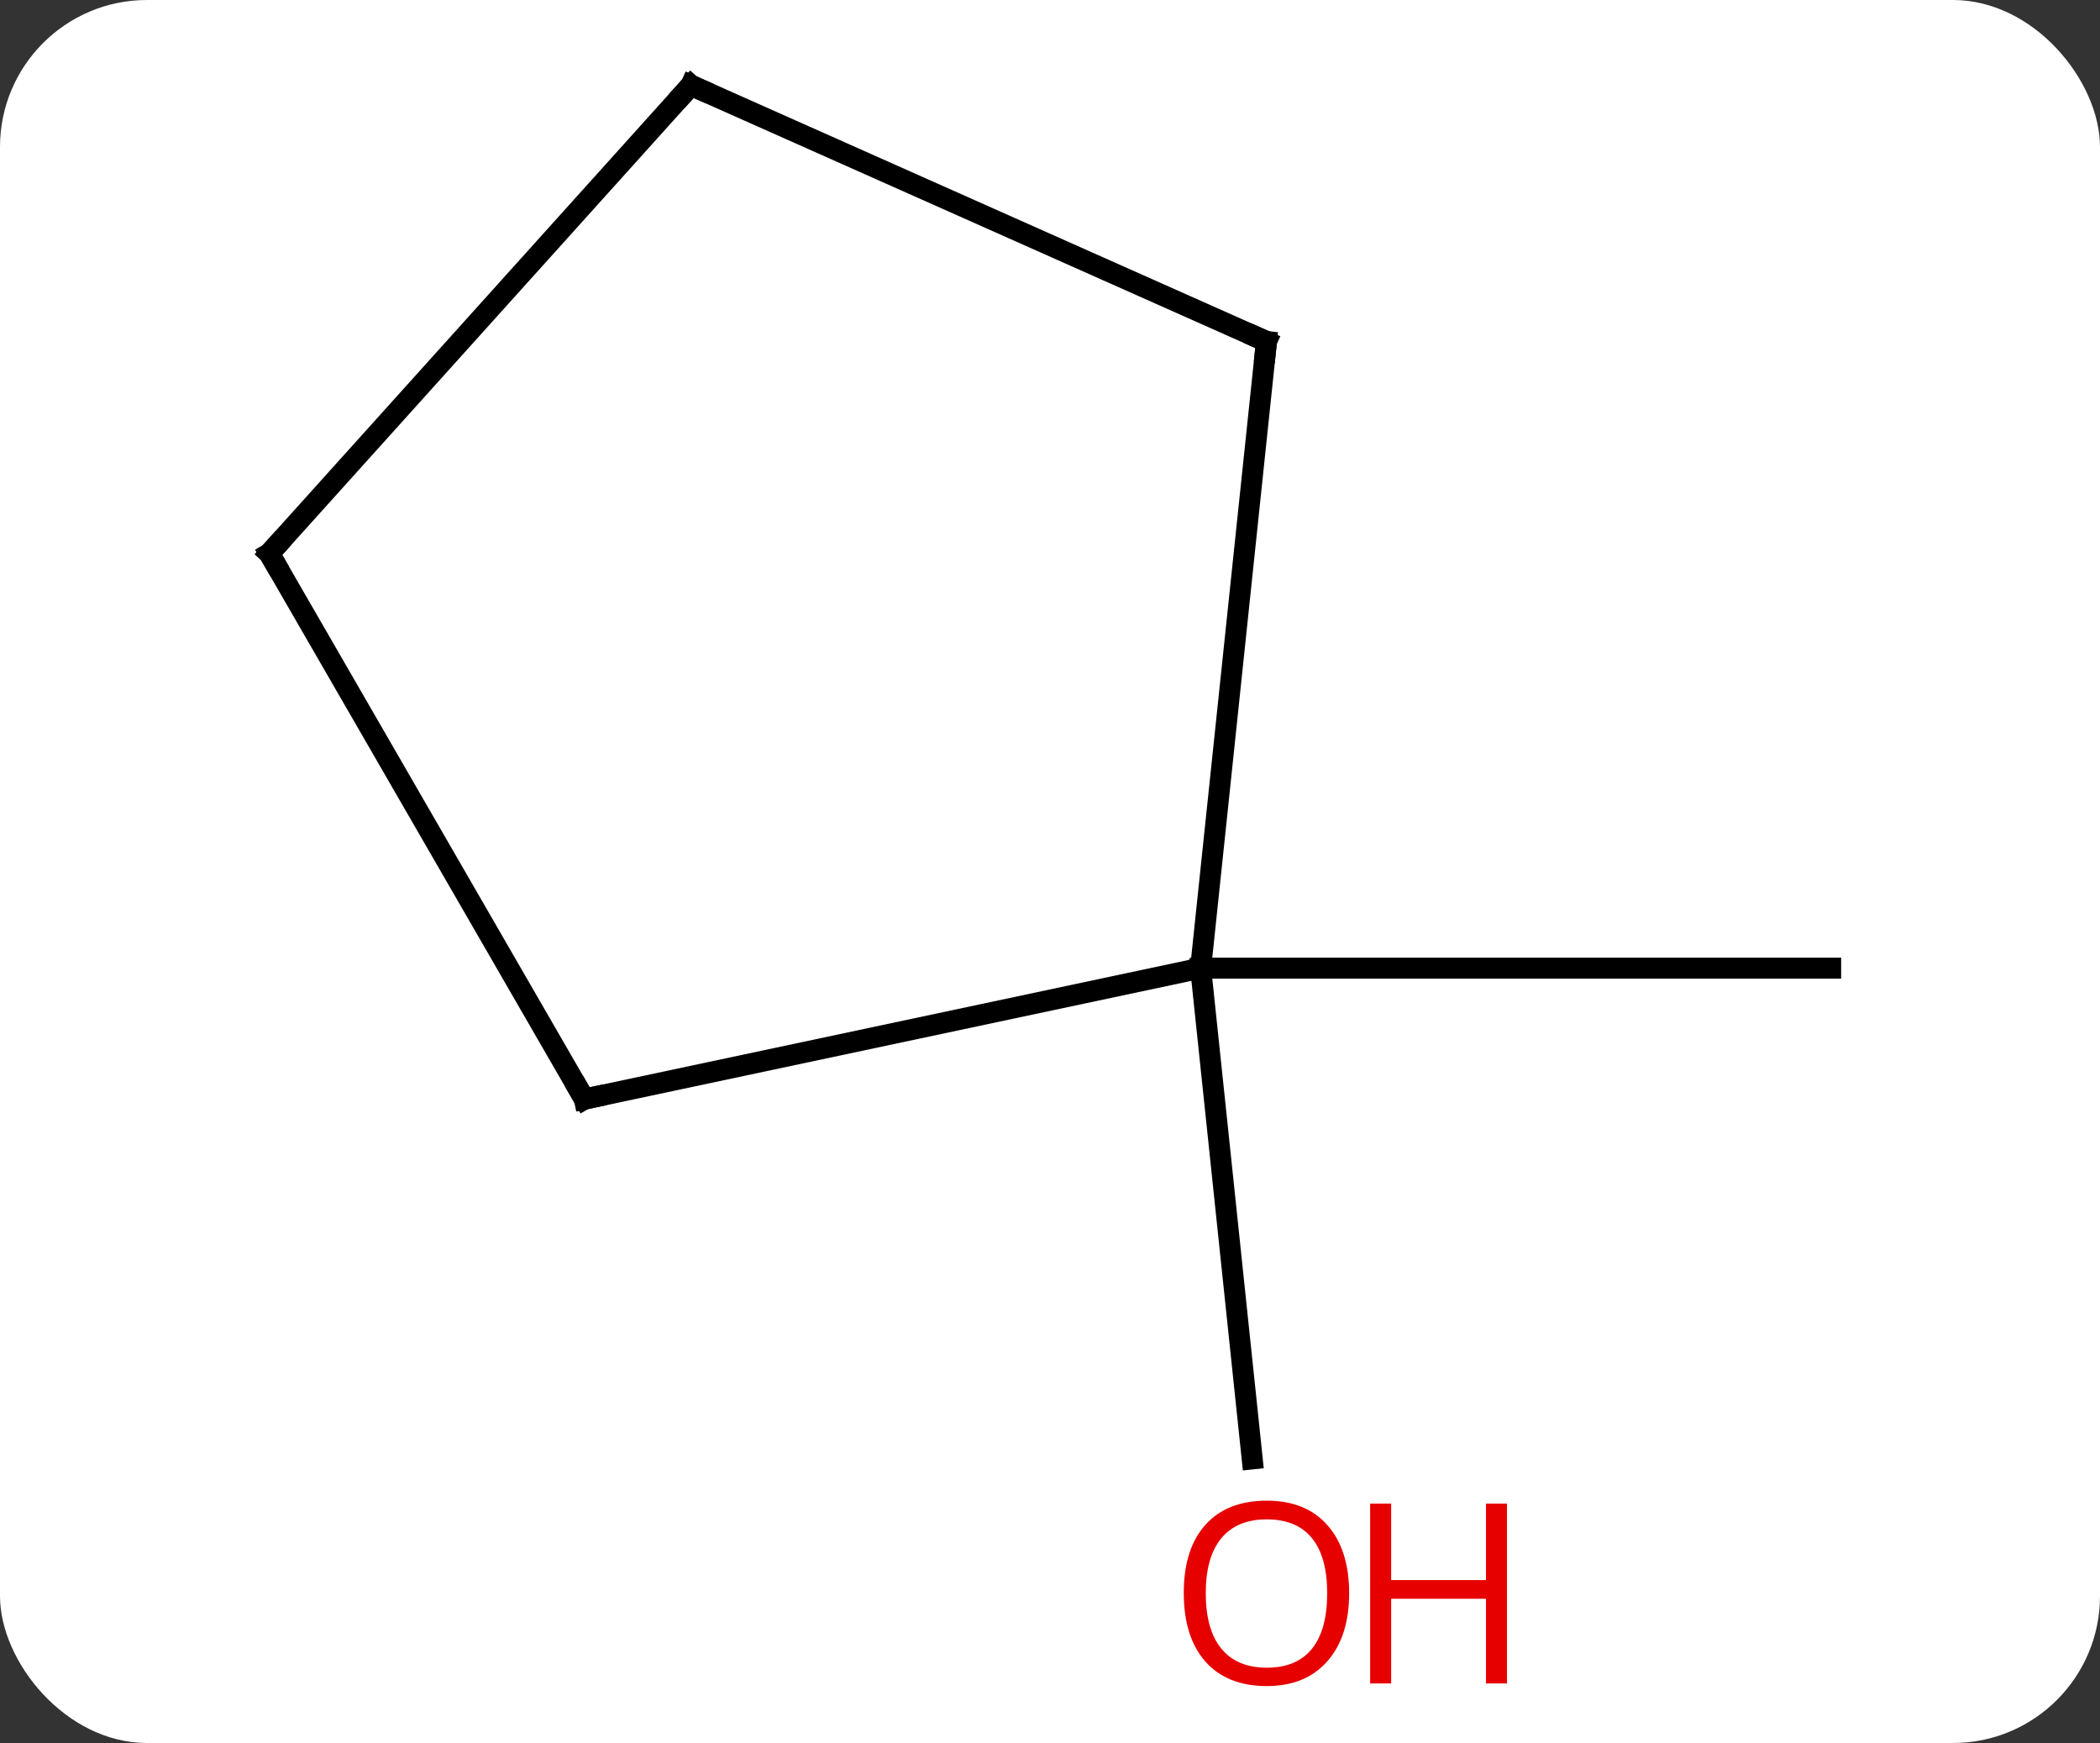 <svg width="100" viewBox="0 0 100 83" style="fill-opacity:1; color-rendering:auto; color-interpolation:auto; text-rendering:auto; stroke:black; stroke-linecap:square; stroke-miterlimit:10; shape-rendering:auto; stroke-opacity:1; fill:black; stroke-dasharray:none; font-weight:normal; stroke-width:1; font-family:'Open Sans'; font-style:normal; stroke-linejoin:miter; font-size:12; stroke-dashoffset:0; image-rendering:auto;" height="83" class="cas-substance-image" xmlns:xlink="http://www.w3.org/1999/xlink" xmlns="http://www.w3.org/2000/svg"><rect x="0" y="0" width="100" height="83" fill="#333333" stroke="none"/><svg class="cas-substance-single-component"><rect y="0" x="0" width="100" stroke="none" ry="7" rx="7" height="83" fill="white" class="cas-substance-group"/><svg y="0" x="9" width="81" viewBox="0 0 81 83" style="fill:black;" height="83" class="cas-substance-single-component-image"><svg><g><g transform="translate(41,40)" style="text-rendering:geometricPrecision; color-rendering:optimizeQuality; color-interpolation:linearRGB; stroke-linecap:butt; image-rendering:optimizeQuality;"><line y2="6.102" y1="6.102" x2="7.173" x1="37.173" style="fill:none;"/><line y2="6.102" y1="29.471" x2="7.173" x1="9.629" style="fill:none;"/><line y2="-23.736" y1="6.102" x2="10.308" x1="7.173" style="fill:none;"/><line y2="12.339" y1="6.102" x2="-22.173" x1="7.173" style="fill:none;"/><line y2="-35.937" y1="-23.736" x2="-17.097" x1="10.308" style="fill:none;"/><line y2="-13.641" y1="12.339" x2="-37.173" x1="-22.173" style="fill:none;"/><line y2="-13.641" y1="-35.937" x2="-37.173" x1="-17.097" style="fill:none;"/></g><g transform="translate(41,40)" style="fill:rgb(230,0,0); text-rendering:geometricPrecision; color-rendering:optimizeQuality; image-rendering:optimizeQuality; font-family:'Open Sans'; stroke:rgb(230,0,0); color-interpolation:linearRGB;"><path style="stroke:none;" d="M14.245 35.867 Q14.245 37.929 13.206 39.109 Q12.167 40.289 10.324 40.289 Q8.433 40.289 7.402 39.124 Q6.37 37.96 6.37 35.851 Q6.37 33.757 7.402 32.609 Q8.433 31.46 10.324 31.46 Q12.183 31.46 13.214 32.632 Q14.245 33.804 14.245 35.867 ZM7.417 35.867 Q7.417 37.601 8.16 38.507 Q8.902 39.414 10.324 39.414 Q11.745 39.414 12.472 38.515 Q13.199 37.617 13.199 35.867 Q13.199 34.132 12.472 33.242 Q11.745 32.351 10.324 32.351 Q8.902 32.351 8.16 33.249 Q7.417 34.148 7.417 35.867 Z"/><path style="stroke:none;" d="M21.761 40.164 L20.761 40.164 L20.761 36.132 L16.245 36.132 L16.245 40.164 L15.245 40.164 L15.245 31.601 L16.245 31.601 L16.245 35.242 L20.761 35.242 L20.761 31.601 L21.761 31.601 L21.761 40.164 Z"/></g><g transform="translate(41,40)" style="stroke-linecap:butt; text-rendering:geometricPrecision; color-rendering:optimizeQuality; image-rendering:optimizeQuality; font-family:'Open Sans'; color-interpolation:linearRGB; stroke-miterlimit:5;"><path style="fill:none;" d="M10.256 -23.239 L10.308 -23.736 L9.851 -23.939"/><path style="fill:none;" d="M-21.684 12.235 L-22.173 12.339 L-22.423 11.906"/><path style="fill:none;" d="M-16.64 -35.734 L-17.097 -35.937 L-17.432 -35.565"/><path style="fill:none;" d="M-36.923 -13.208 L-37.173 -13.641 L-36.838 -14.013"/></g></g></svg></svg></svg></svg>